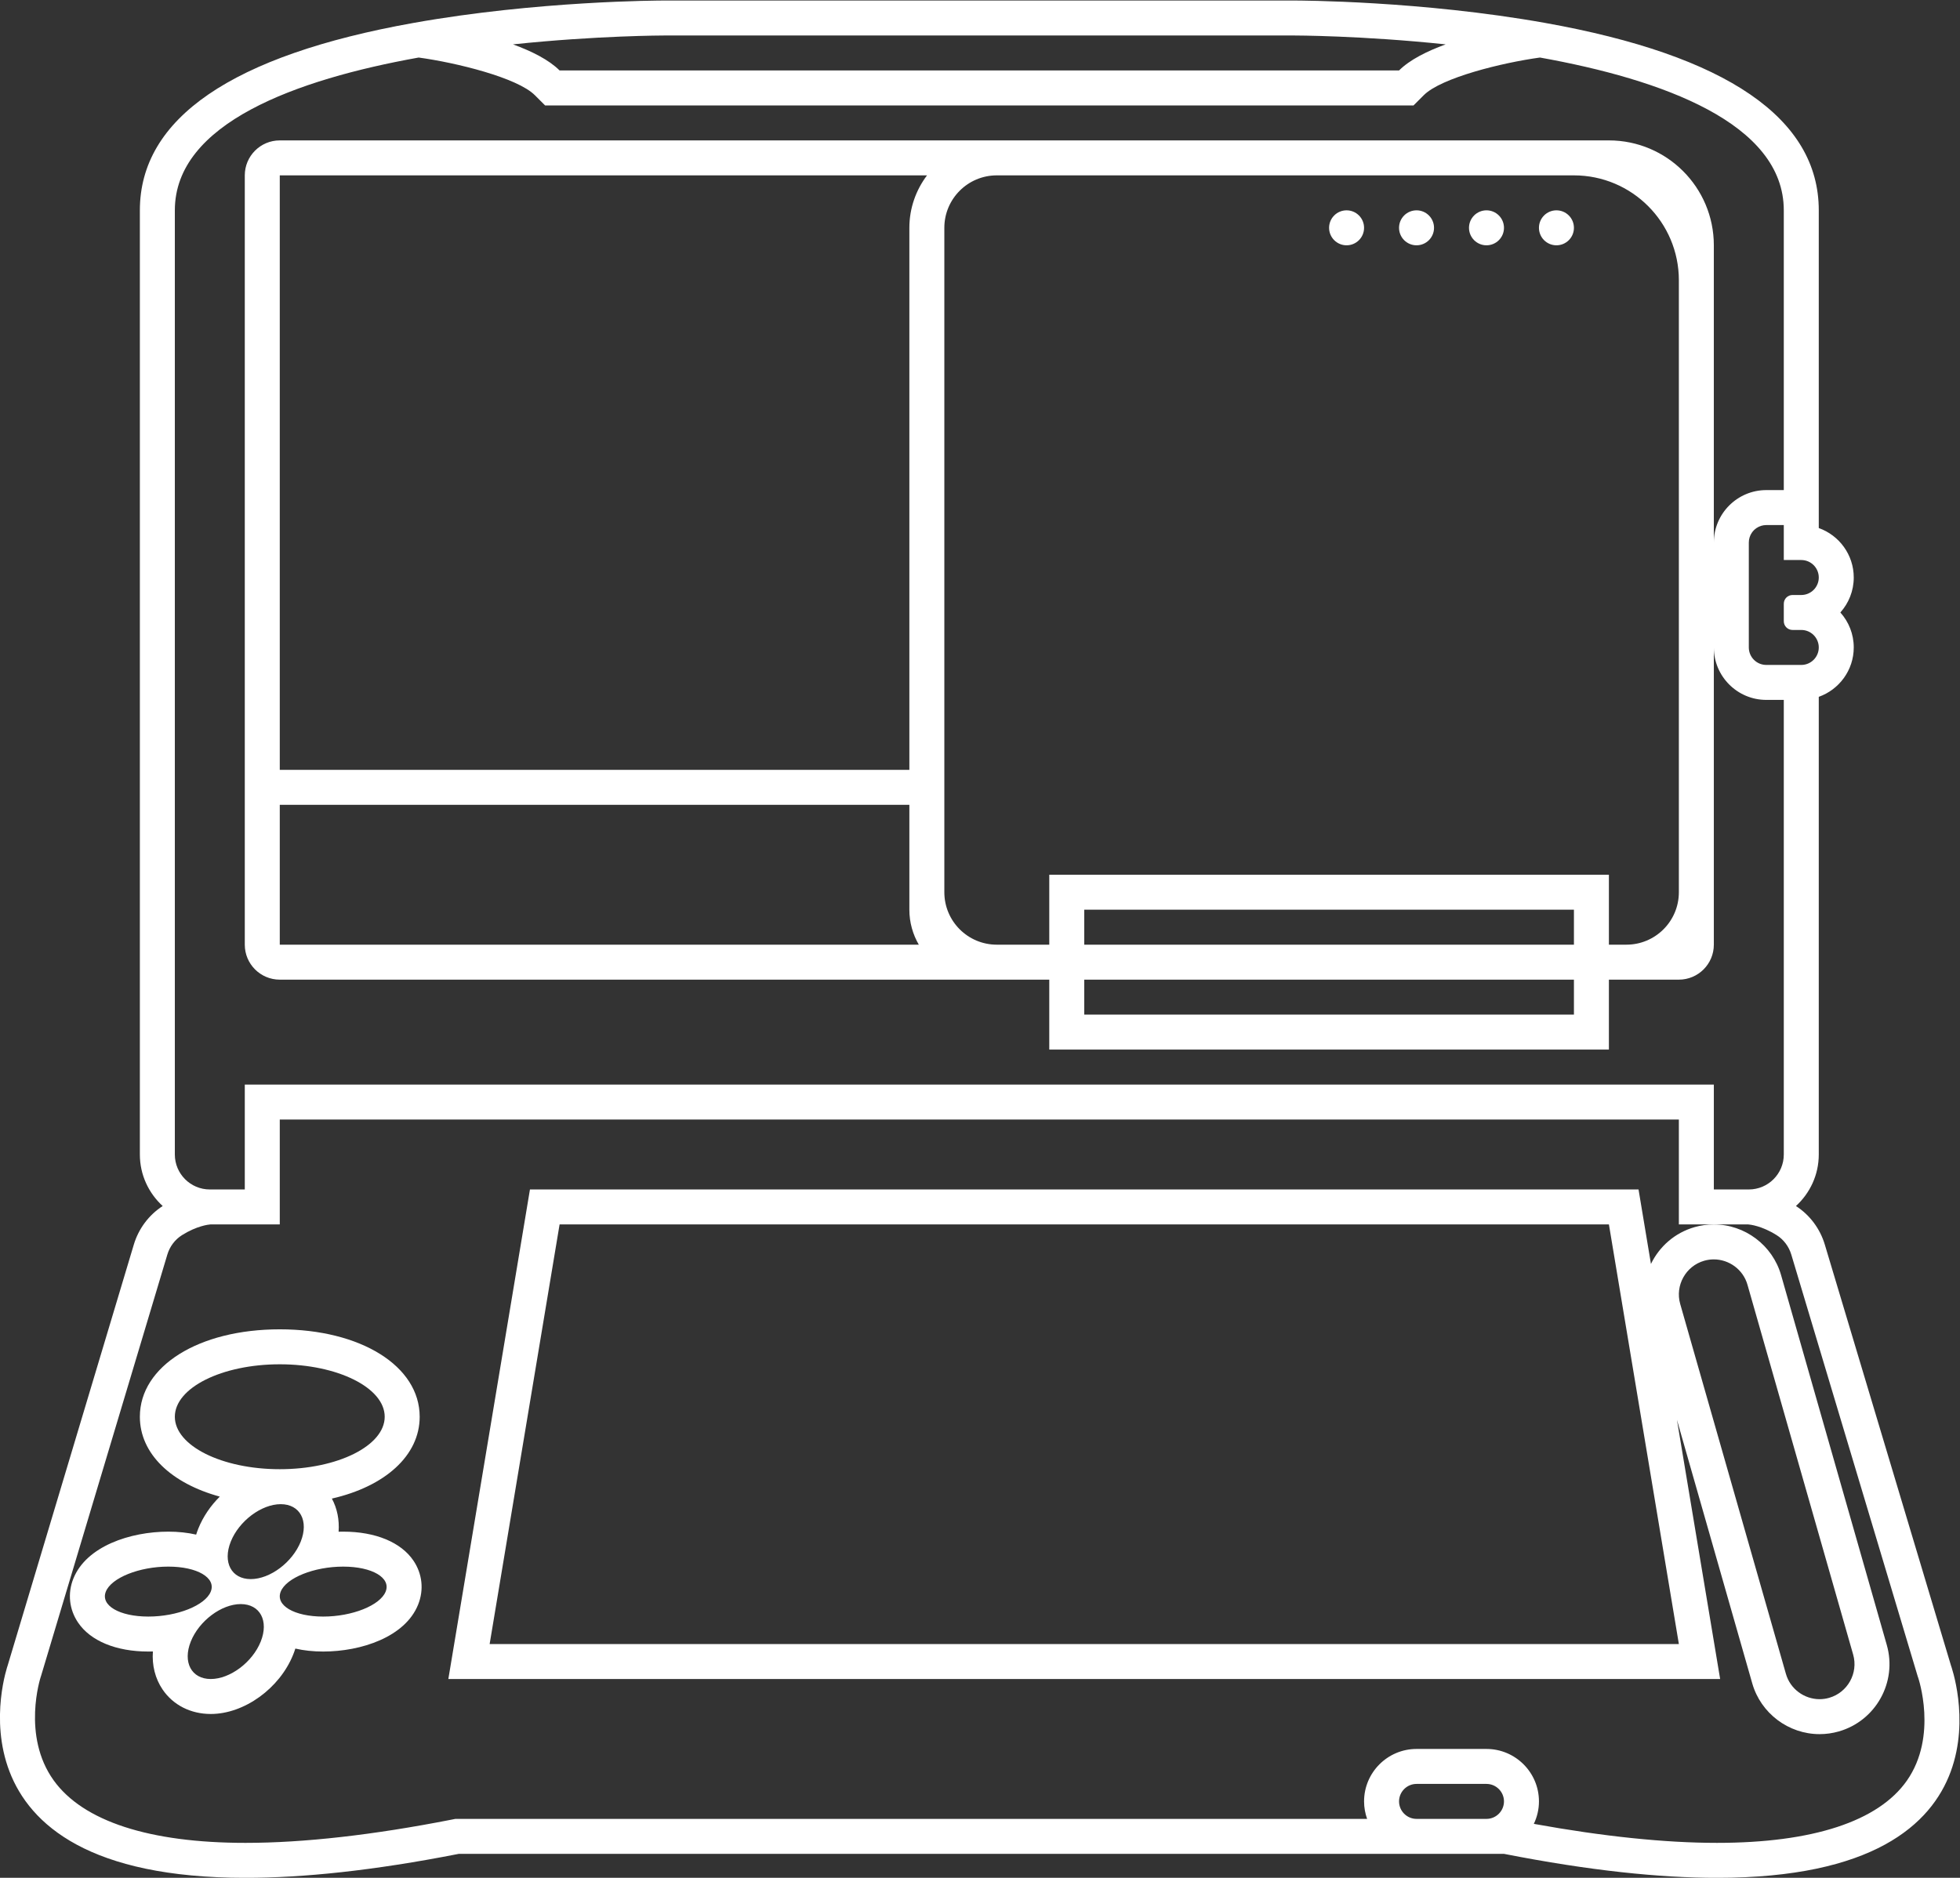 <?xml version="1.0" encoding="UTF-8" standalone="no"?>
<svg
   xmlns:dc="http://purl.org/dc/elements/1.1/"
   xmlns:cc="http://creativecommons.org/ns#"
   xmlns:rdf="http://www.w3.org/1999/02/22-rdf-syntax-ns#"
   xmlns:svg="http://www.w3.org/2000/svg"
   xmlns="http://www.w3.org/2000/svg"
   viewBox="0 0 298.786 286.324"
   height="286.324"
   width="298.786"
   xml:space="preserve"
   id="svg2"
   version="1.1"><rect x="0" y="0" width="298.786" height="286.324" fill="#333333" stroke="none"/><defs
     id="defs6"><clipPath
       id="clipPath18"
       clipPathUnits="userSpaceOnUse"><path
         id="path16"
         d="M 0,256 H 256 V 0 H 0 Z" /></clipPath></defs><g
     transform="matrix(1.333,0,0,-1.333,-21.335,314.667)"
     id="g10"><g
       id="g12"><g
         clip-path="url(#clipPath18)"
         id="g14"><g
           transform="translate(194,212)"
           id="g20"><path
             id="path22"
             style="fill:#ffffff;fill-opacity:1;fill-rule:nonzero;stroke:none"
             d="m 0,0 c -1.104,0 -2,-0.896 -2,-2 0,-1.104 0.896,-2 2,-2 1.104,0 2,0.896 2,2 0,1.104 -0.896,2 -2,2" /></g><g
           transform="translate(186,212)"
           id="g24"><path
             id="path26"
             style="fill:#ffffff;fill-opacity:1;fill-rule:nonzero;stroke:none"
             d="m 0,0 c -1.104,0 -2,-0.896 -2,-2 0,-1.104 0.896,-2 2,-2 1.104,0 2,0.896 2,2 0,1.104 -0.896,2 -2,2" /></g><g
           transform="translate(178,212)"
           id="g28"><path
             id="path30"
             style="fill:#ffffff;fill-opacity:1;fill-rule:nonzero;stroke:none"
             d="m 0,0 c -1.104,0 -2,-0.896 -2,-2 0,-1.104 0.896,-2 2,-2 1.104,0 2,0.896 2,2 0,1.104 -0.896,2 -2,2" /></g><g
           transform="translate(170,212)"
           id="g32"><path
             id="path34"
             style="fill:#ffffff;fill-opacity:1;fill-rule:nonzero;stroke:none"
             d="m 0,0 c -1.104,0 -2,-0.896 -2,-2 0,-1.104 0.896,-2 2,-2 1.104,0 2,0.896 2,2 0,1.104 -0.896,2 -2,2" /></g><g
           transform="translate(234.076,32.376)"
           id="g36"><path
             id="path38"
             style="fill:#ffffff;fill-opacity:1;fill-rule:nonzero;stroke:none"
             d="m 0,0 c -3.26,-4.657 -10.771,-7.119 -21.72,-7.119 -5.969,0 -13.009,0.735 -20.942,2.174 0.372,0.78 0.586,1.649 0.586,2.569 0,3.309 -2.692,6 -6,6 h -8 c -3.309,0 -6,-2.691 -6,-6 0,-0.702 0.127,-1.373 0.349,-2 h -36.413 -15.873 -51.589 -0.389 l -0.381,-0.075 c -9.024,-1.771 -16.969,-2.668 -23.617,-2.668 -10.994,0 -18.581,2.472 -21.942,7.148 -3.679,5.119 -1.499,11.787 -1.484,11.832 l 0.03,0.086 0.026,0.087 14.424,48.137 c 0.279,0.933 0.876,1.724 1.681,2.229 1.709,1.073 3.048,1.209 3.248,1.224 h 3.93 4 v 4 8 h 72.063 15.873 72.064 v -8 -4 h 3.992 0.008 3.93 c 0.2,-0.015 1.539,-0.151 3.248,-1.224 0.804,-0.505 1.402,-1.296 1.681,-2.229 L 1.207,12.034 1.24,11.923 1.28,11.813 C 1.304,11.748 3.572,5.103 0,0 m -56.076,-4.376 c -1.1,0 -2,0.9 -2,2 0,1.1 0.9,2 2,2 h 8 c 1.099,0 2,-0.9 2,-2 0,-1.1 -0.901,-2 -2,-2 z m -58,182 v -62 h -72 v 4 64 h 74.019 c -1.261,-1.674 -2.019,-3.748 -2.019,-6 m 1.079,-82 h -73.079 v 16 h 72 v -10 -2 c 0,-1.459 0.397,-2.822 1.079,-4 m 74.921,-8 h -56 v 4 h 56 z m -56,12 h 56 v -4 h -56 z m 56,4 h -56 -4 v -4 -4 h -4 -2 c -3.314,0 -6,2.687 -6,6 v 10 4 62 c 0,3.313 2.686,6 6,6 h 66 c 6.627,0 12,-5.373 12,-12 v -56 -4 -10 c 0,-3.313 -2.687,-6 -6,-6 h -2 v 4 4 z m -160,-20 v 92 4 c 0,9.973 13.923,14.972 27.884,17.479 4.333,-0.593 11.289,-2.309 13.287,-4.308 l 1.172,-1.171 h 1.657 36 8 8 8 36 1.657 l 1.171,1.171 c 1.999,1.999 8.953,3.714 13.288,4.308 13.961,-2.507 27.884,-7.507 27.884,-17.479 v -32 h -2 c -3.309,0 -6,-2.691 -6,-6 v 30 4 c 0,6.627 -5.373,12 -12,12 h -4 -66 -82 c -2.209,0 -4,-1.791 -4,-4 v -64 -4 -20 c 0,-2.209 1.791,-4 4,-4 h 80 2 2 4 v -4 -4 h 4 56 4 v 4 4 h 2 6 c 2.209,0 4,1.791 4,4 v 6 10 4 14 c 0,-3.309 2.691,-6 6,-6 h 2 v -40 -12 c 0,-2.209 -1.791,-4 -4,-4 h -4 v 12 h -76.064 -15.873 -76.063 v -12 h -4 c -2.209,0 -4,1.791 -4,4 z m 128,116 c 0,0 7.67,-0.001 17.331,-1.015 -2.142,-0.782 -4.11,-1.764 -5.331,-2.985 h -36 -8 -8 -8 -36 c -1.221,1.221 -3.19,2.203 -5.331,2.985 9.661,1.014 17.331,1.015 17.331,1.015 z m 60,-62 c 0,-1.104 -0.896,-2 -2,-2 h -1 c -0.553,0 -1,-0.448 -1,-1 v -2 c 0,-0.552 0.447,-1 1,-1 h 1 c 1.104,0 2,-0.895 2,-2 0,-1.104 -0.896,-2 -2,-2 h -2 -2 c -1.105,0 -2,0.896 -2,2 v 12 c 0,0.414 0.126,0.799 0.342,1.118 0.143,0.213 0.327,0.397 0.54,0.54 0.319,0.216 0.704,0.342 1.118,0.342 h 2 v -4 h 2 c 1.104,0 2,-0.895 2,-2 M 5.038,13.183 -9.386,61.319 c -0.543,1.814 -1.713,3.383 -3.301,4.41 1.6,1.463 2.611,3.561 2.611,5.895 v 12 40.35 c 2.326,0.826 4,3.044 4,5.65 0,1.535 -0.58,2.938 -1.531,4 0.951,1.063 1.531,2.465 1.531,4 0,2.607 -1.672,4.832 -4,5.657 v 0.343 4 32 c 0,10.517 -10.529,17.73 -31.297,21.438 -14.186,2.533 -28.117,2.562 -28.703,2.562 h -72 c -0.586,0 -14.517,-0.029 -28.703,-2.562 -20.767,-3.708 -31.297,-10.921 -31.297,-21.438 v -4 -92 -12 c 0,-2.334 1.011,-4.432 2.611,-5.895 -1.589,-1.027 -2.758,-2.596 -3.302,-4.41 L -217.19,13.183 c 0,0 -8.504,-24.302 27.201,-24.302 6.539,0 14.559,0.814 24.387,2.743 h 51.589 15.873 42.064 8 2 c 9.824,-1.928 17.838,-2.743 24.356,-2.743 35.61,0 26.758,24.302 26.758,24.302" /></g><g
           transform="translate(60.109,54)"
           id="g40"><path
             id="path42"
             style="fill:#ffffff;fill-opacity:1;fill-rule:nonzero;stroke:none"
             d="m 0,0 c -0.631,-1.578 -3.829,-2.857 -7.143,-2.857 -3.314,0 -5.488,1.279 -4.857,2.857 0.631,1.578 3.829,2.857 7.143,2.857 C -1.543,2.857 0.631,1.578 0,0 m -15.428,1.429 c -2.21,0 -3.233,1.919 -2.286,4.285 0.946,2.367 3.505,4.286 5.714,4.286 2.209,0 3.232,-1.919 2.286,-4.286 -0.947,-2.366 -3.505,-4.285 -5.714,-4.285 m 1.142,-7.143 C -15.232,-8.081 -17.791,-10 -20,-10 c -2.209,0 -3.232,1.919 -2.286,4.286 0.947,2.366 3.506,4.285 5.715,4.285 2.209,0 3.232,-1.919 2.285,-4.285 m -12.857,2.857 c -3.314,0 -5.488,1.279 -4.857,2.857 0.631,1.578 3.829,2.857 7.143,2.857 3.314,0 5.488,-1.279 4.857,-2.857 -0.631,-1.578 -3.829,-2.857 -7.143,-2.857 M -24.109,20 c 0,3.313 5.373,6 12,6 6.628,0 12,-2.687 12,-6 0,-3.313 -5.372,-6 -12,-6 -6.627,0 -12,2.687 -12,6 M -4.857,6.857 c -0.174,0 -0.349,-0.003 -0.524,-0.007 0.098,1.357 -0.161,2.657 -0.769,3.79 6.059,1.384 10.041,4.902 10.041,9.36 0,5.794 -6.729,10 -16,10 -9.271,0 -16,-4.206 -16,-10 0,-4.233 3.591,-7.618 9.141,-9.135 C -20.02,9.82 -20.88,8.569 -21.428,7.2 -21.519,6.973 -21.6,6.745 -21.671,6.518 c -0.975,0.223 -2.044,0.339 -3.186,0.339 -4.334,0 -9.372,-1.661 -10.857,-5.372 -0.677,-1.691 -0.48,-3.524 0.539,-5.03 1.425,-2.104 4.353,-3.312 8.032,-3.312 0.174,0 0.349,0.003 0.524,0.007 -0.114,-1.586 0.259,-3.094 1.107,-4.347 1.206,-1.782 3.215,-2.803 5.512,-2.803 3.824,0 7.877,2.924 9.428,6.8 0.091,0.227 0.172,0.455 0.244,0.682 0.974,-0.223 2.043,-0.339 3.185,-0.339 4.335,0 9.373,1.661 10.857,5.372 0.677,1.691 0.48,3.524 -0.539,5.03 -1.425,2.104 -4.353,3.312 -8.032,3.312" /></g><g
           transform="translate(211.992,92)"
           id="g44"><path
             id="path46"
             style="fill:#ffffff;fill-opacity:1;fill-rule:nonzero;stroke:none"
             d="m 0,0 c 1.741,0 3.353,-1.148 3.854,-2.9 l 2.197,-7.693 2.198,-7.691 v -0.001 l 7.692,-26.923 c 0.605,-2.115 -0.631,-4.34 -2.747,-4.944 -0.364,-0.105 -0.73,-0.154 -1.091,-0.154 -1.742,0 -3.354,1.149 -3.854,2.901 l -2.197,7.691 c -10e-4,0 -10e-4,0 -10e-4,10e-4 l -7.692,26.922 c 0,0.001 0,0.001 -10e-4,0.001 l -2.197,7.691 c -0.604,2.116 0.632,4.341 2.747,4.946 C -0.728,-0.05 -0.361,0 0,0 m -139.992,-44 8,48 h 120 l 8,-48 z M -7.184,-0.521 -8.047,4.657 -8.604,8 h -3.388 -120 -3.389 l -0.556,-3.343 -8,-48 -0.777,-4.657 h 4.722 136 4.721 l -0.776,4.657 -4.164,24.988 6.416,-22.458 2.198,-7.691 c 0.976,-3.416 4.142,-5.802 7.7,-5.802 0.739,0 1.476,0.103 2.19,0.307 4.241,1.212 6.706,5.648 5.494,9.891 l -7.692,26.921 -2.198,7.693 -2.198,7.692 C 6.724,1.614 3.558,4 0,4 -0.74,4 -1.477,3.896 -2.19,3.692 -4.468,3.042 -6.225,1.458 -7.184,-0.521" /></g></g></g></g></svg>